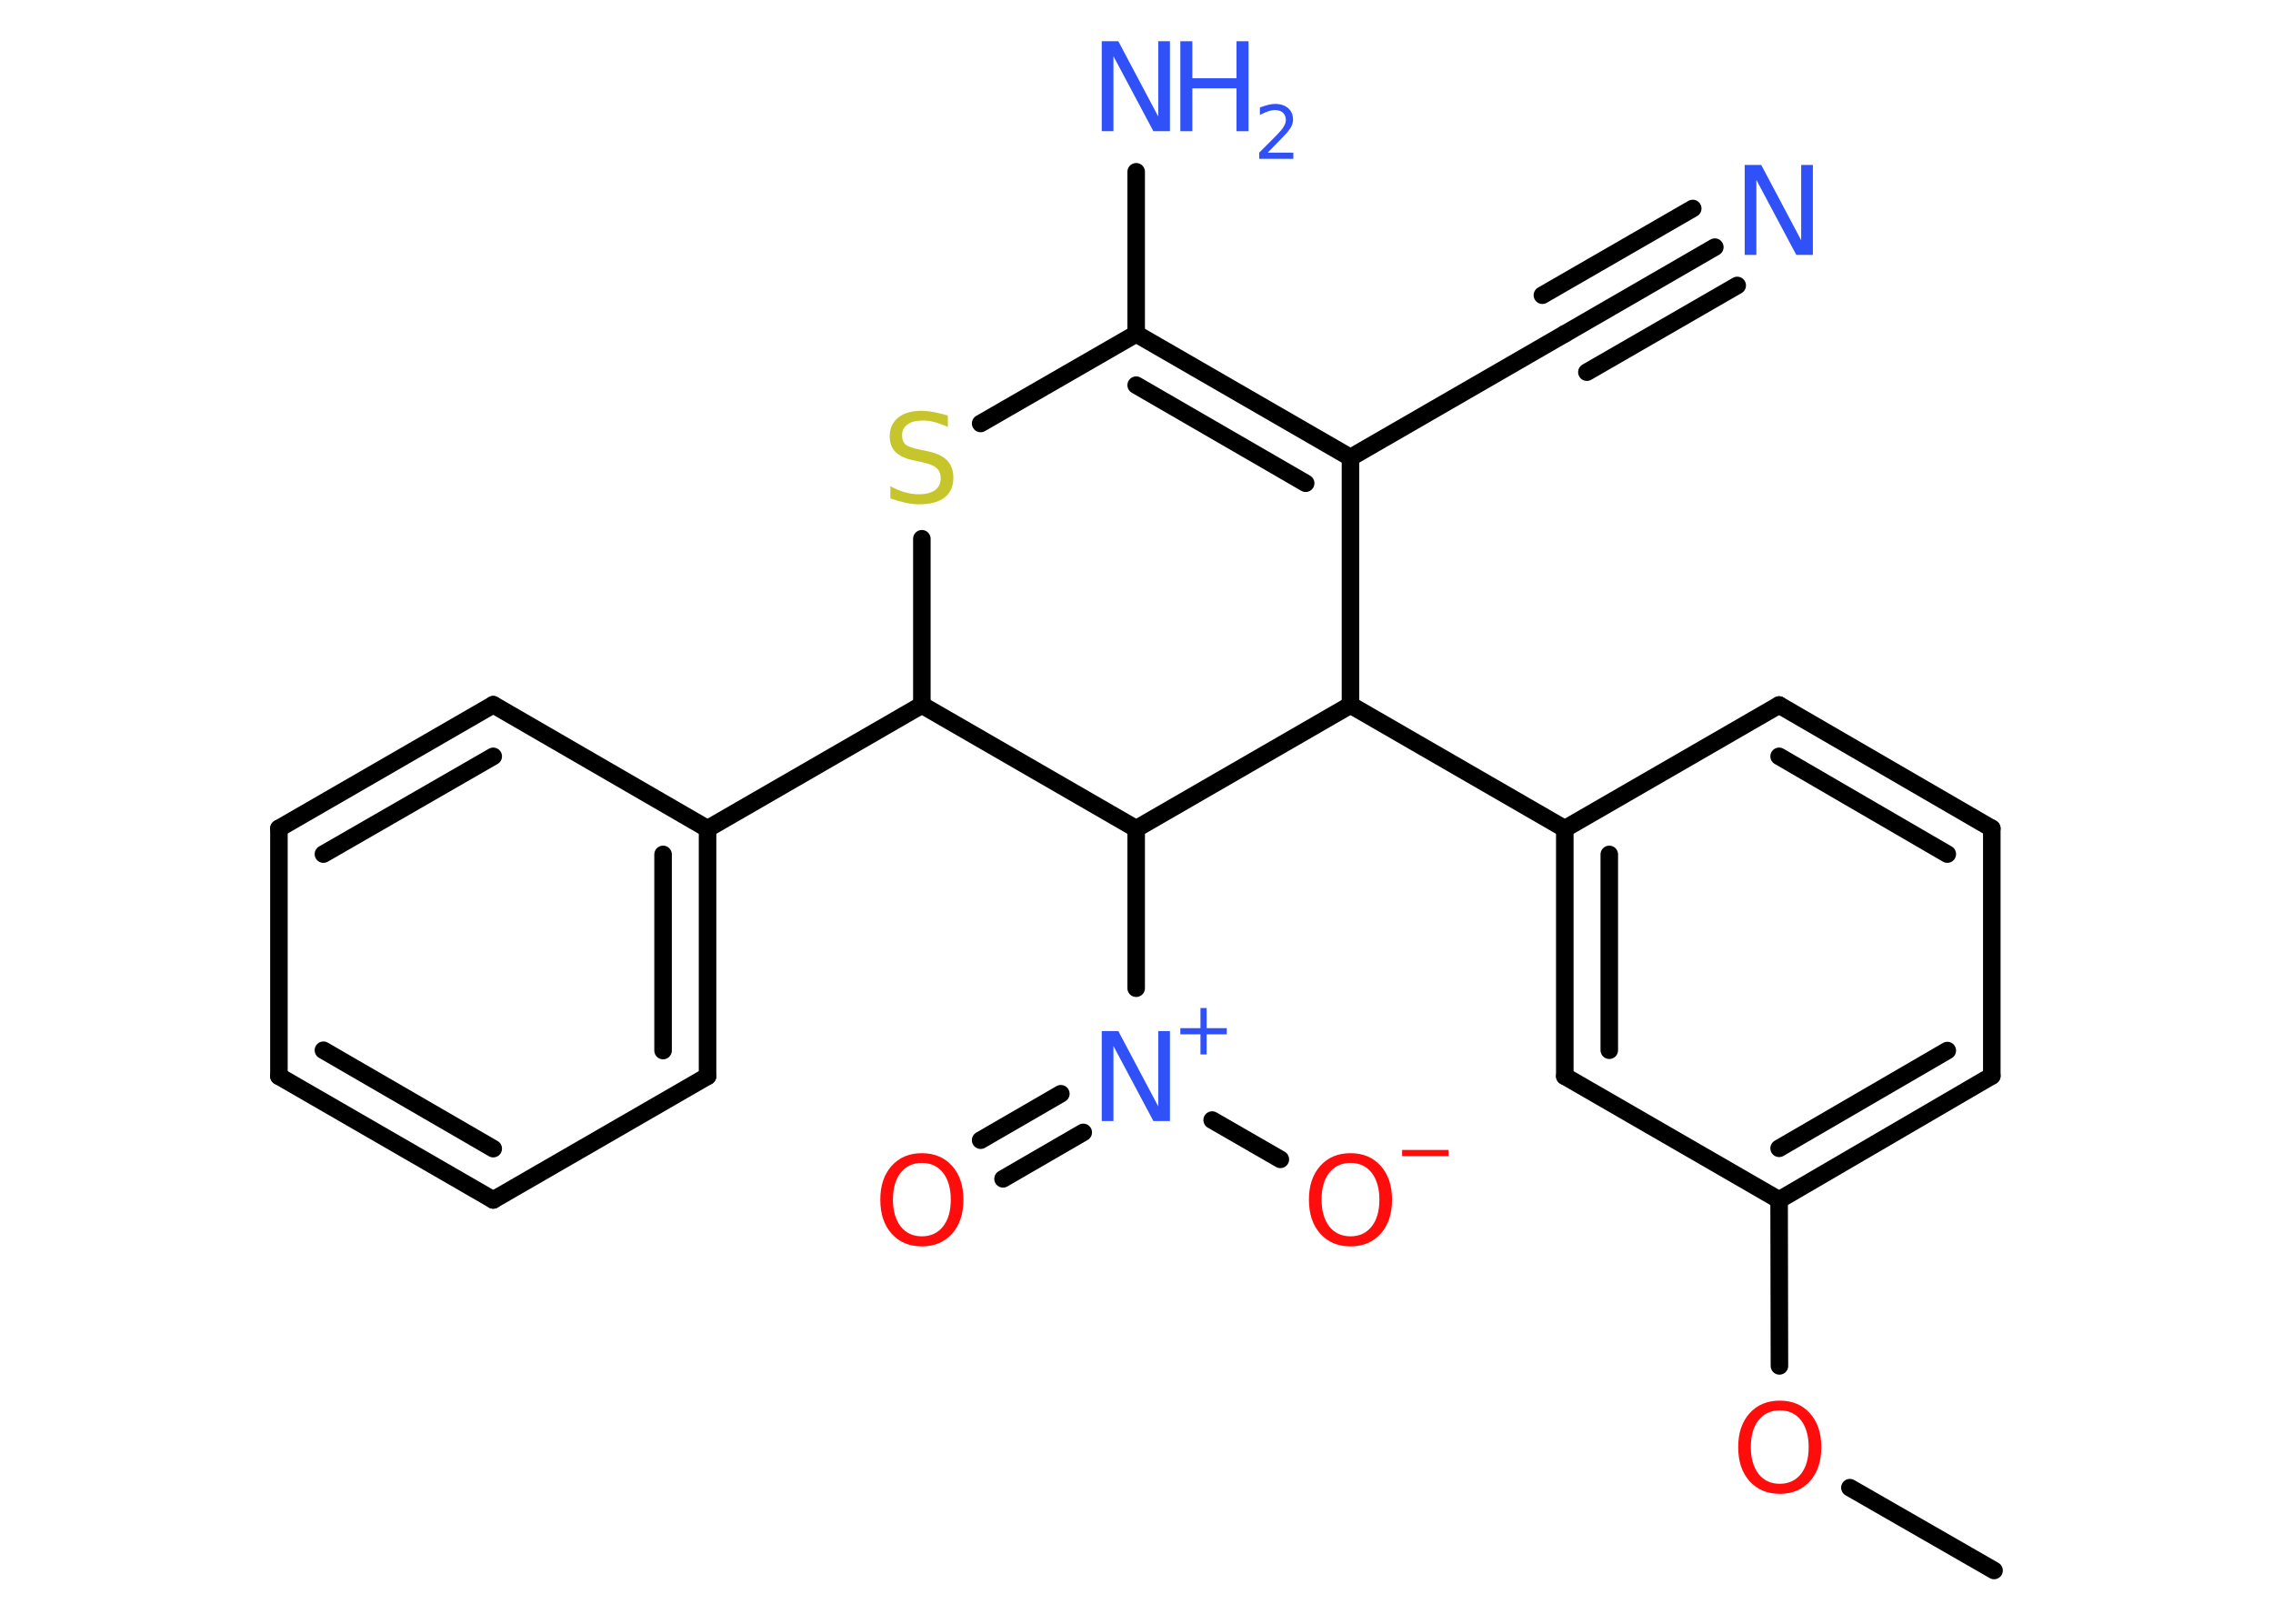 <?xml version='1.0' encoding='UTF-8'?>
<!DOCTYPE svg PUBLIC "-//W3C//DTD SVG 1.1//EN" "http://www.w3.org/Graphics/SVG/1.1/DTD/svg11.dtd">
<svg version='1.2' xmlns='http://www.w3.org/2000/svg' xmlns:xlink='http://www.w3.org/1999/xlink' width='70.0mm' height='50.0mm' viewBox='0 0 70.0 50.0'>
  <desc>Generated by the Chemistry Development Kit (http://github.com/cdk)</desc>
  <g stroke-linecap='round' stroke-linejoin='round' stroke='#000000' stroke-width='.54' fill='#3050F8'>
    <rect x='.0' y='.0' width='70.0' height='50.0' fill='#FFFFFF' stroke='none'/>
    <g id='mol1' class='mol'>
      <line id='mol1bnd1' class='bond' x1='61.41' y1='48.36' x2='56.97' y2='45.81'/>
      <line id='mol1bnd2' class='bond' x1='54.8' y1='42.06' x2='54.79' y2='36.95'/>
      <g id='mol1bnd3' class='bond'>
        <line x1='54.79' y1='36.95' x2='61.34' y2='33.13'/>
        <line x1='54.79' y1='35.36' x2='59.97' y2='32.35'/>
      </g>
      <line id='mol1bnd4' class='bond' x1='61.34' y1='33.13' x2='61.34' y2='25.51'/>
      <g id='mol1bnd5' class='bond'>
        <line x1='61.34' y1='25.51' x2='54.79' y2='21.71'/>
        <line x1='59.97' y1='26.3' x2='54.79' y2='23.29'/>
      </g>
      <line id='mol1bnd6' class='bond' x1='54.79' y1='21.71' x2='48.19' y2='25.52'/>
      <line id='mol1bnd7' class='bond' x1='48.19' y1='25.52' x2='41.59' y2='21.71'/>
      <line id='mol1bnd8' class='bond' x1='41.59' y1='21.71' x2='41.59' y2='14.09'/>
      <line id='mol1bnd9' class='bond' x1='41.59' y1='14.09' x2='48.19' y2='10.28'/>
      <g id='mol1bnd10' class='bond'>
        <line x1='48.19' y1='10.28' x2='52.81' y2='7.61'/>
        <line x1='47.5' y1='9.09' x2='52.13' y2='6.42'/>
        <line x1='48.87' y1='11.46' x2='53.5' y2='8.79'/>
      </g>
      <g id='mol1bnd11' class='bond'>
        <line x1='41.59' y1='14.09' x2='34.99' y2='10.28'/>
        <line x1='40.21' y1='14.88' x2='34.99' y2='11.86'/>
      </g>
      <line id='mol1bnd12' class='bond' x1='34.99' y1='10.28' x2='34.99' y2='5.29'/>
      <line id='mol1bnd13' class='bond' x1='34.99' y1='10.28' x2='30.2' y2='13.04'/>
      <line id='mol1bnd14' class='bond' x1='28.39' y1='16.59' x2='28.39' y2='21.71'/>
      <line id='mol1bnd15' class='bond' x1='28.39' y1='21.71' x2='21.79' y2='25.52'/>
      <g id='mol1bnd16' class='bond'>
        <line x1='21.79' y1='33.14' x2='21.79' y2='25.52'/>
        <line x1='20.42' y1='32.35' x2='20.42' y2='26.31'/>
      </g>
      <line id='mol1bnd17' class='bond' x1='21.79' y1='33.14' x2='15.19' y2='36.95'/>
      <g id='mol1bnd18' class='bond'>
        <line x1='8.59' y1='33.14' x2='15.19' y2='36.95'/>
        <line x1='9.96' y1='32.34' x2='15.19' y2='35.37'/>
      </g>
      <line id='mol1bnd19' class='bond' x1='8.59' y1='33.14' x2='8.59' y2='25.51'/>
      <g id='mol1bnd20' class='bond'>
        <line x1='15.19' y1='21.7' x2='8.59' y2='25.51'/>
        <line x1='15.19' y1='23.29' x2='9.96' y2='26.3'/>
      </g>
      <line id='mol1bnd21' class='bond' x1='21.79' y1='25.52' x2='15.19' y2='21.7'/>
      <line id='mol1bnd22' class='bond' x1='28.39' y1='21.71' x2='34.99' y2='25.52'/>
      <line id='mol1bnd23' class='bond' x1='41.59' y1='21.71' x2='34.99' y2='25.52'/>
      <line id='mol1bnd24' class='bond' x1='34.99' y1='25.52' x2='34.99' y2='30.43'/>
      <g id='mol1bnd25' class='bond'>
        <line x1='33.36' y1='34.87' x2='30.89' y2='36.3'/>
        <line x1='32.67' y1='33.68' x2='30.2' y2='35.11'/>
      </g>
      <line id='mol1bnd26' class='bond' x1='37.33' y1='34.49' x2='39.43' y2='35.7'/>
      <g id='mol1bnd27' class='bond'>
        <line x1='48.19' y1='25.52' x2='48.19' y2='33.14'/>
        <line x1='49.56' y1='26.31' x2='49.56' y2='32.34'/>
      </g>
      <line id='mol1bnd28' class='bond' x1='54.79' y1='36.95' x2='48.19' y2='33.14'/>
      <path id='mol1atm2' class='atom' d='M54.81 43.43q-.41 .0 -.65 .3q-.24 .3 -.24 .83q.0 .52 .24 .83q.24 .3 .65 .3q.41 .0 .65 -.3q.24 -.3 .24 -.83q.0 -.52 -.24 -.83q-.24 -.3 -.65 -.3zM54.81 43.13q.58 .0 .93 .39q.35 .39 .35 1.04q.0 .66 -.35 1.05q-.35 .39 -.93 .39q-.58 .0 -.93 -.39q-.35 -.39 -.35 -1.05q.0 -.65 .35 -1.04q.35 -.39 .93 -.39z' stroke='none' fill='#FF0D0D'/>
      <path id='mol1atm11' class='atom' d='M53.74 5.08h.5l1.23 2.32v-2.32h.36v2.77h-.51l-1.23 -2.31v2.31h-.36v-2.77z' stroke='none'/>
      <g id='mol1atm13' class='atom'>
        <path d='M33.94 1.27h.5l1.23 2.32v-2.32h.36v2.77h-.51l-1.23 -2.31v2.31h-.36v-2.77z' stroke='none'/>
        <path d='M36.35 1.27h.37v1.14h1.36v-1.14h.37v2.77h-.37v-1.32h-1.36v1.32h-.37v-2.77z' stroke='none'/>
        <path d='M39.05 4.7h.78v.19h-1.05v-.19q.13 -.13 .35 -.35q.22 -.22 .28 -.29q.11 -.12 .15 -.21q.04 -.08 .04 -.16q.0 -.13 -.09 -.22q-.09 -.08 -.24 -.08q-.11 .0 -.22 .04q-.12 .04 -.25 .11v-.23q.14 -.05 .25 -.08q.12 -.03 .21 -.03q.26 .0 .41 .13q.15 .13 .15 .35q.0 .1 -.04 .19q-.04 .09 -.14 .21q-.03 .03 -.18 .19q-.15 .15 -.42 .43z' stroke='none'/>
      </g>
      <path id='mol1atm14' class='atom' d='M29.19 12.79v.36q-.21 -.1 -.4 -.15q-.19 -.05 -.37 -.05q-.31 .0 -.47 .12q-.17 .12 -.17 .34q.0 .18 .11 .28q.11 .09 .42 .15l.23 .05q.42 .08 .62 .28q.2 .2 .2 .54q.0 .4 -.27 .61q-.27 .21 -.79 .21q-.2 .0 -.42 -.05q-.22 -.05 -.46 -.13v-.38q.23 .13 .45 .19q.22 .06 .43 .06q.32 .0 .5 -.13q.17 -.13 .17 -.36q.0 -.21 -.13 -.32q-.13 -.11 -.41 -.17l-.23 -.05q-.42 -.08 -.61 -.26q-.19 -.18 -.19 -.49q.0 -.37 .26 -.58q.26 -.21 .71 -.21q.19 .0 .39 .04q.2 .04 .41 .1z' stroke='none' fill='#C6C62C'/>
      <g id='mol1atm23' class='atom'>
        <path d='M33.94 31.75h.5l1.23 2.32v-2.32h.36v2.77h-.51l-1.23 -2.31v2.31h-.36v-2.77z' stroke='none'/>
        <path d='M37.16 31.04v.62h.62v.19h-.62v.62h-.19v-.62h-.62v-.19h.62v-.62h.19z' stroke='none'/>
      </g>
      <path id='mol1atm24' class='atom' d='M28.39 35.81q-.41 .0 -.65 .3q-.24 .3 -.24 .83q.0 .52 .24 .83q.24 .3 .65 .3q.41 .0 .65 -.3q.24 -.3 .24 -.83q.0 -.52 -.24 -.83q-.24 -.3 -.65 -.3zM28.39 35.51q.58 .0 .93 .39q.35 .39 .35 1.04q.0 .66 -.35 1.05q-.35 .39 -.93 .39q-.58 .0 -.93 -.39q-.35 -.39 -.35 -1.05q.0 -.65 .35 -1.04q.35 -.39 .93 -.39z' stroke='none' fill='#FF0D0D'/>
      <g id='mol1atm25' class='atom'>
        <path d='M41.59 35.81q-.41 .0 -.65 .3q-.24 .3 -.24 .83q.0 .52 .24 .83q.24 .3 .65 .3q.41 .0 .65 -.3q.24 -.3 .24 -.83q.0 -.52 -.24 -.83q-.24 -.3 -.65 -.3zM41.59 35.51q.58 .0 .93 .39q.35 .39 .35 1.04q.0 .66 -.35 1.05q-.35 .39 -.93 .39q-.58 .0 -.93 -.39q-.35 -.39 -.35 -1.05q.0 -.65 .35 -1.04q.35 -.39 .93 -.39z' stroke='none' fill='#FF0D0D'/>
        <path d='M43.18 35.41h1.43v.19h-1.43v-.19z' stroke='none' fill='#FF0D0D'/>
      </g>
    </g>
  </g>
</svg>
